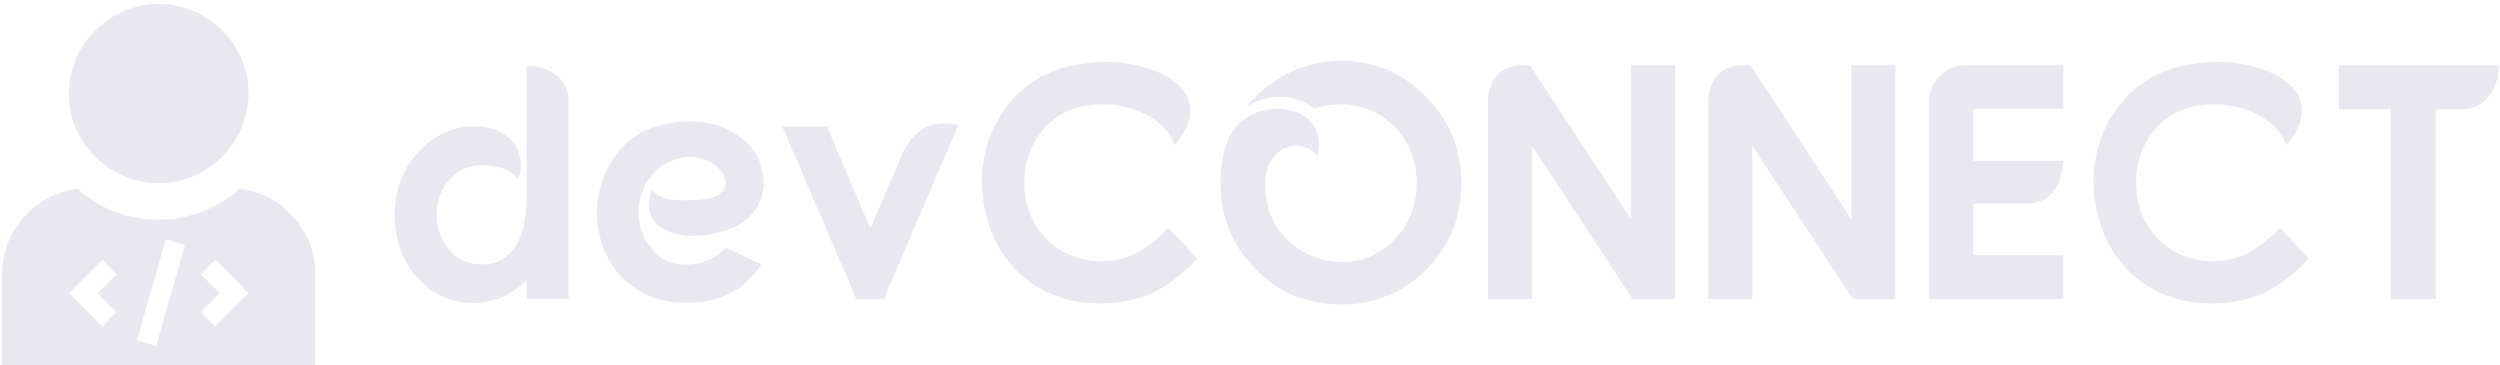 <svg data-v-423bf9ae="" xmlns="http://www.w3.org/2000/svg" viewBox="0 0 616 90" class="iconLeft"><!----><!----><!----><g data-v-423bf9ae="" id="650b9c41-b25b-42b7-a491-12c69179b805" fill="#E8E8EE" transform="matrix(5.877,0,0,5.877,94.782,-5.803)"><path d="M5.95 13.51L5.95 12.74L5.95 12.74Q5.43 13.24 4.82 13.48L4.82 13.48L4.82 13.48Q4.21 13.71 3.60 13.69L3.60 13.69L3.60 13.69Q2.98 13.66 2.41 13.41L2.41 13.41L2.41 13.41Q1.83 13.15 1.39 12.66L1.39 12.66L1.39 12.66Q0.95 12.18 0.69 11.51L0.69 11.51L0.69 11.51Q0.42 10.84 0.42 9.98L0.42 9.98L0.42 9.98Q0.42 9.16 0.71 8.47L0.71 8.47L0.71 8.47Q0.99 7.78 1.48 7.29L1.48 7.29L1.48 7.29Q1.96 6.79 2.58 6.52L2.58 6.52L2.58 6.52Q3.19 6.26 3.86 6.29L3.86 6.29L3.86 6.29Q4.56 6.31 4.96 6.58L4.96 6.58L4.96 6.58Q5.36 6.85 5.54 7.20L5.54 7.20L5.54 7.20Q5.71 7.55 5.71 7.90L5.71 7.90L5.71 7.90Q5.70 8.26 5.57 8.48L5.57 8.48L5.57 8.48Q5.33 8.15 4.91 8.03L4.91 8.03L4.91 8.03Q4.48 7.91 4.10 7.91L4.10 7.91L4.10 7.91Q3.47 7.91 3.04 8.22L3.04 8.22L3.04 8.22Q2.62 8.53 2.40 8.99L2.40 8.99L2.40 8.99Q2.18 9.45 2.18 9.99L2.18 9.99L2.18 9.99Q2.18 10.53 2.39 10.99L2.39 10.99L2.39 10.99Q2.60 11.45 3.02 11.76L3.02 11.76L3.02 11.76Q3.44 12.07 4.09 12.07L4.09 12.07L4.09 12.07Q4.63 12.07 4.99 11.82L4.99 11.82L4.99 11.82Q5.35 11.58 5.56 11.19L5.56 11.19L5.56 11.19Q5.77 10.79 5.86 10.31L5.86 10.31L5.86 10.31Q5.95 9.83 5.95 9.35L5.95 9.35L5.95 3.74L5.95 3.74Q6.78 3.77 7.25 4.19L7.25 4.19L7.25 4.19Q7.71 4.61 7.71 5.17L7.71 5.17L7.71 13.51L5.95 13.51ZM14.06 10.72L14.06 10.72L14.06 10.72Q13.30 10.92 12.68 10.86L12.68 10.86L12.68 10.86Q12.05 10.81 11.65 10.56L11.65 10.56L11.65 10.56Q11.26 10.32 11.12 9.91L11.12 9.91L11.12 9.91Q10.99 9.49 11.20 8.97L11.20 8.97L11.20 8.97Q11.63 9.34 12.21 9.37L12.21 9.37L12.21 9.37Q12.78 9.41 13.31 9.35L13.31 9.35L13.31 9.35Q13.76 9.31 13.99 9.16L13.99 9.16L13.99 9.16Q14.22 9.00 14.28 8.80L14.28 8.80L14.28 8.80Q14.34 8.60 14.24 8.37L14.24 8.37L14.24 8.37Q14.14 8.15 13.92 7.97L13.92 7.97L13.92 7.97Q13.71 7.78 13.39 7.67L13.39 7.67L13.39 7.67Q13.08 7.56 12.70 7.57L12.70 7.57L12.70 7.57Q12.29 7.60 11.93 7.77L11.93 7.77L11.93 7.77Q11.56 7.94 11.28 8.23L11.28 8.23L11.28 8.23Q11.00 8.53 10.84 8.92L10.84 8.92L10.84 8.92Q10.67 9.31 10.65 9.79L10.65 9.79L10.65 9.79Q10.64 10.18 10.74 10.56L10.74 10.56L10.74 10.56Q10.85 10.93 11.06 11.25L11.06 11.25L11.06 11.25Q11.27 11.56 11.56 11.78L11.56 11.78L11.56 11.78Q11.86 12.00 12.24 12.05L12.24 12.05L12.24 12.05Q12.77 12.15 13.33 11.98L13.33 11.98L13.33 11.98Q13.89 11.82 14.32 11.37L14.32 11.37L15.79 12.08L15.79 12.08Q15.22 12.94 14.43 13.31L14.43 13.31L14.43 13.31Q13.65 13.68 12.64 13.68L12.64 13.68L12.64 13.68Q11.70 13.68 11.00 13.35L11.00 13.35L11.00 13.35Q10.29 13.02 9.82 12.47L9.82 12.47L9.82 12.47Q9.35 11.93 9.12 11.24L9.12 11.24L9.12 11.24Q8.89 10.54 8.90 9.82L8.90 9.82L8.90 9.82Q8.92 9.10 9.18 8.41L9.18 8.41L9.18 8.41Q9.45 7.71 9.95 7.18L9.95 7.18L9.95 7.18Q10.51 6.58 11.26 6.33L11.26 6.33L11.26 6.33Q12.01 6.08 12.80 6.08L12.80 6.08L12.80 6.08Q13.66 6.08 14.29 6.37L14.29 6.37L14.29 6.37Q14.92 6.66 15.32 7.12L15.32 7.12L15.32 7.12Q15.71 7.57 15.83 8.13L15.83 8.13L15.83 8.13Q15.96 8.68 15.81 9.20L15.81 9.20L15.81 9.20Q15.67 9.72 15.23 10.13L15.23 10.13L15.23 10.13Q14.80 10.54 14.06 10.72ZM19.77 13.52L16.67 6.29L18.54 6.29L20.36 10.56L21.73 7.39L21.73 7.39Q21.87 7.08 22.08 6.83L22.08 6.83L22.08 6.83Q22.29 6.57 22.57 6.40L22.57 6.40L22.57 6.40Q22.85 6.23 23.22 6.18L23.22 6.18L23.22 6.18Q23.59 6.13 24.05 6.23L24.05 6.23L20.93 13.52L19.77 13.52ZM33.12 7.07L33.12 7.07L33.12 7.07Q32.93 6.55 32.51 6.19L32.51 6.19L32.51 6.19Q32.09 5.82 31.55 5.62L31.55 5.62L31.55 5.62Q31.01 5.42 30.41 5.37L30.41 5.37L30.41 5.37Q29.81 5.32 29.27 5.43L29.27 5.43L29.27 5.43Q28.70 5.56 28.24 5.86L28.24 5.86L28.24 5.86Q27.79 6.16 27.47 6.59L27.47 6.59L27.47 6.59Q27.16 7.01 26.99 7.53L26.99 7.53L26.99 7.53Q26.82 8.05 26.82 8.61L26.82 8.61L26.82 8.61Q26.82 9.66 27.27 10.40L27.27 10.40L27.27 10.40Q27.72 11.13 28.41 11.52L28.41 11.52L28.41 11.52Q29.09 11.91 29.90 11.94L29.90 11.94L29.90 11.94Q30.72 11.97 31.44 11.63L31.44 11.63L31.44 11.63Q32.07 11.35 32.86 10.54L32.86 10.54L34.06 11.84L34.06 11.84Q33.59 12.33 33.14 12.68L33.14 12.68L33.14 12.68Q32.69 13.03 32.21 13.26L32.21 13.26L32.21 13.26Q31.72 13.48 31.18 13.59L31.18 13.59L31.18 13.59Q30.65 13.71 30.02 13.71L30.02 13.71L30.02 13.71Q28.88 13.71 28.01 13.34L28.01 13.34L28.01 13.34Q27.15 12.98 26.53 12.37L26.53 12.37L26.53 12.37Q25.91 11.76 25.56 10.97L25.56 10.97L25.56 10.97Q25.20 10.18 25.09 9.32L25.09 9.32L25.09 9.32Q24.98 8.47 25.13 7.62L25.13 7.62L25.13 7.62Q25.28 6.78 25.69 6.05L25.69 6.05L25.69 6.05Q26.08 5.36 26.58 4.89L26.58 4.89L26.58 4.89Q27.08 4.42 27.66 4.14L27.66 4.14L27.66 4.14Q28.24 3.85 28.89 3.72L28.89 3.72L28.89 3.72Q29.54 3.60 30.24 3.58L30.24 3.58L30.24 3.58Q30.73 3.58 31.27 3.68L31.27 3.68L31.27 3.68Q31.81 3.77 32.29 3.96L32.29 3.96L32.29 3.96Q32.77 4.14 33.15 4.44L33.15 4.44L33.15 4.44Q33.53 4.73 33.68 5.12L33.68 5.12L33.68 5.12Q33.84 5.52 33.73 6.00L33.73 6.00L33.73 6.00Q33.61 6.48 33.12 7.07ZM40.11 3.54L40.11 3.54L40.11 3.54Q42.18 3.54 43.65 5.04L43.65 5.04L43.65 5.04Q45.14 6.52 45.14 8.68L45.14 8.68L45.14 8.68Q45.14 10.82 43.68 12.28L43.68 12.28L43.68 12.28Q42.21 13.75 40.12 13.75L40.12 13.75L40.12 13.75Q37.93 13.75 36.48 12.24L36.48 12.24L36.48 12.24Q35.04 10.74 35.04 8.64L35.04 8.64L35.04 8.64Q35.04 8.43 35.06 8.18L35.06 8.18L35.06 8.18Q35.08 7.94 35.13 7.67L35.13 7.67L35.13 7.67Q35.17 7.41 35.24 7.16L35.24 7.16L35.24 7.16Q35.31 6.92 35.42 6.71L35.42 6.71L35.42 6.71Q35.64 6.26 36.05 5.98L36.05 5.98L36.05 5.98Q36.46 5.70 36.91 5.60L36.91 5.60L36.91 5.60Q37.37 5.50 37.82 5.58L37.82 5.58L37.82 5.58Q38.28 5.66 38.61 5.89L38.61 5.89L38.61 5.89Q38.95 6.13 39.09 6.55L39.09 6.55L39.09 6.55Q39.24 6.96 39.10 7.52L39.10 7.52L39.10 7.52Q38.84 7.20 38.45 7.11L38.45 7.11L38.45 7.11Q38.07 7.03 37.72 7.20L37.72 7.20L37.72 7.20Q37.37 7.36 37.13 7.78L37.13 7.78L37.13 7.78Q36.89 8.20 36.92 8.89L36.92 8.89L36.92 8.89Q36.97 10.35 38.07 11.23L38.07 11.23L38.07 11.23Q38.96 11.97 40.12 11.97L40.12 11.97L40.12 11.97Q41.43 11.97 42.35 11.02L42.35 11.02L42.35 11.02Q43.27 10.05 43.27 8.67L43.27 8.67L43.27 8.67Q43.27 7.28 42.35 6.31L42.35 6.31L42.35 6.31Q41.40 5.36 40.08 5.36L40.08 5.36L40.08 5.36Q39.47 5.36 38.96 5.54L38.96 5.54L38.96 5.54Q38.71 5.32 38.37 5.19L38.37 5.19L38.37 5.19Q38.02 5.07 37.64 5.05L37.64 5.05L37.64 5.05Q37.25 5.04 36.87 5.14L36.87 5.14L36.87 5.14Q36.48 5.24 36.15 5.45L36.15 5.45L36.15 5.45Q36.74 4.72 37.56 4.23L37.56 4.23L37.56 4.23Q38.75 3.54 40.11 3.54ZM46.26 13.52L46.26 5.21L46.26 5.21Q46.26 4.91 46.35 4.65L46.35 4.65L46.35 4.65Q46.44 4.38 46.62 4.17L46.62 4.17L46.62 4.17Q46.80 3.96 47.07 3.84L47.07 3.84L47.07 3.84Q47.35 3.72 47.71 3.72L47.71 3.72L48.02 3.72L52.25 10.18L52.25 3.72L54.10 3.72L54.10 13.52L52.32 13.52L48.10 7.10L48.10 13.52L46.26 13.52ZM55.50 13.52L55.50 5.21L55.50 5.21Q55.50 4.91 55.59 4.65L55.59 4.65L55.59 4.65Q55.68 4.38 55.86 4.17L55.86 4.17L55.86 4.17Q56.04 3.96 56.31 3.84L56.31 3.84L56.31 3.84Q56.59 3.72 56.95 3.72L56.95 3.72L57.26 3.72L61.49 10.18L61.49 3.72L63.34 3.72L63.34 13.52L61.56 13.52L57.34 7.10L57.34 13.52L55.50 13.52ZM66.35 3.72L70.38 3.72L70.38 5.56L66.60 5.56L66.60 7.73L70.38 7.73L70.38 7.73Q70.36 8.05 70.28 8.37L70.28 8.37L70.28 8.37Q70.20 8.69 70.01 8.95L70.01 8.95L70.01 8.95Q69.83 9.20 69.55 9.36L69.55 9.36L69.55 9.36Q69.26 9.52 68.84 9.52L68.84 9.52L66.60 9.52L66.60 11.69L70.38 11.69L70.38 13.52L64.74 13.52L64.74 5.42L64.74 5.42Q64.74 4.61 65.19 4.17L65.19 4.17L65.19 4.17Q65.65 3.72 66.35 3.72L66.35 3.72ZM79.73 7.07L79.73 7.07L79.73 7.07Q79.53 6.55 79.11 6.19L79.11 6.19L79.11 6.19Q78.69 5.82 78.16 5.62L78.16 5.62L78.16 5.62Q77.62 5.42 77.01 5.37L77.01 5.37L77.01 5.37Q76.41 5.32 75.88 5.43L75.88 5.43L75.88 5.43Q75.31 5.56 74.85 5.86L74.85 5.86L74.85 5.86Q74.40 6.16 74.08 6.59L74.08 6.59L74.08 6.59Q73.77 7.01 73.60 7.53L73.60 7.53L73.60 7.53Q73.43 8.05 73.43 8.61L73.43 8.61L73.43 8.61Q73.43 9.66 73.88 10.40L73.88 10.40L73.88 10.40Q74.33 11.13 75.01 11.52L75.01 11.52L75.01 11.52Q75.70 11.91 76.51 11.94L76.51 11.94L76.51 11.94Q77.32 11.97 78.05 11.63L78.05 11.63L78.05 11.63Q78.68 11.35 79.46 10.54L79.46 10.54L80.67 11.84L80.67 11.84Q80.19 12.33 79.74 12.68L79.74 12.68L79.74 12.68Q79.30 13.03 78.81 13.26L78.81 13.26L78.81 13.26Q78.33 13.48 77.79 13.59L77.79 13.59L77.79 13.59Q77.25 13.71 76.62 13.71L76.62 13.71L76.62 13.71Q75.49 13.71 74.62 13.34L74.62 13.34L74.62 13.34Q73.75 12.98 73.14 12.37L73.14 12.37L73.14 12.37Q72.52 11.76 72.16 10.97L72.16 10.97L72.16 10.97Q71.81 10.18 71.69 9.32L71.69 9.32L71.69 9.32Q71.58 8.47 71.74 7.62L71.74 7.62L71.74 7.62Q71.89 6.78 72.30 6.05L72.30 6.05L72.30 6.05Q72.69 5.36 73.19 4.89L73.19 4.89L73.19 4.89Q73.68 4.42 74.26 4.14L74.26 4.14L74.26 4.14Q74.84 3.85 75.50 3.72L75.50 3.72L75.50 3.72Q76.15 3.60 76.85 3.58L76.85 3.58L76.85 3.58Q77.34 3.58 77.88 3.68L77.88 3.68L77.88 3.68Q78.41 3.77 78.90 3.96L78.90 3.96L78.90 3.96Q79.38 4.14 79.76 4.44L79.76 4.44L79.76 4.44Q80.14 4.73 80.29 5.12L80.29 5.12L80.29 5.12Q80.44 5.52 80.33 6.00L80.33 6.00L80.33 6.00Q80.22 6.48 79.73 7.07ZM81.93 5.57L81.93 3.72L88.63 3.72L88.63 3.72Q88.63 4.16 88.51 4.50L88.51 4.50L88.51 4.50Q88.38 4.84 88.17 5.08L88.17 5.08L88.17 5.08Q87.96 5.32 87.69 5.45L87.69 5.45L87.69 5.45Q87.42 5.57 87.11 5.57L87.11 5.57L85.99 5.57L85.99 13.52L84.10 13.52L84.10 5.57L81.93 5.57Z"></path></g><!----><g data-v-423bf9ae="" id="c04aaa2e-048a-4f9c-86cc-9af6f56c9dc9" transform="matrix(1.25,0,0,1.25,-20.9,-14)" stroke="none" fill="#E8E8EE"><path d="M48 47.3c9.7 0 17.7-7.9 17.7-17.7 0-9.7-8-17.6-17.7-17.6s-17.7 7.9-17.7 17.7c0 9.7 8 17.6 17.7 17.6zM64 48.4c-4.4 3.9-10 6.1-16 6.1s-11.6-2.1-16-6.1c-8.4 1.1-14.9 8.3-14.9 16.9V84h61.8V65.3c0-8.6-6.5-15.9-14.9-16.9zM39.7 72.7l-2.8 2.9-6.6-6.6 6.6-6.6 2.8 2.9L36 69l3.7 3.7zm7.8 6.7l-3.8-1.1 5.7-19.9 3.8 1.1-5.7 19.9zm11.6-3.8l-2.8-2.9L60 69l-3.7-3.7 2.8-2.9 6.6 6.6-6.6 6.6z"></path></g><!----></svg>